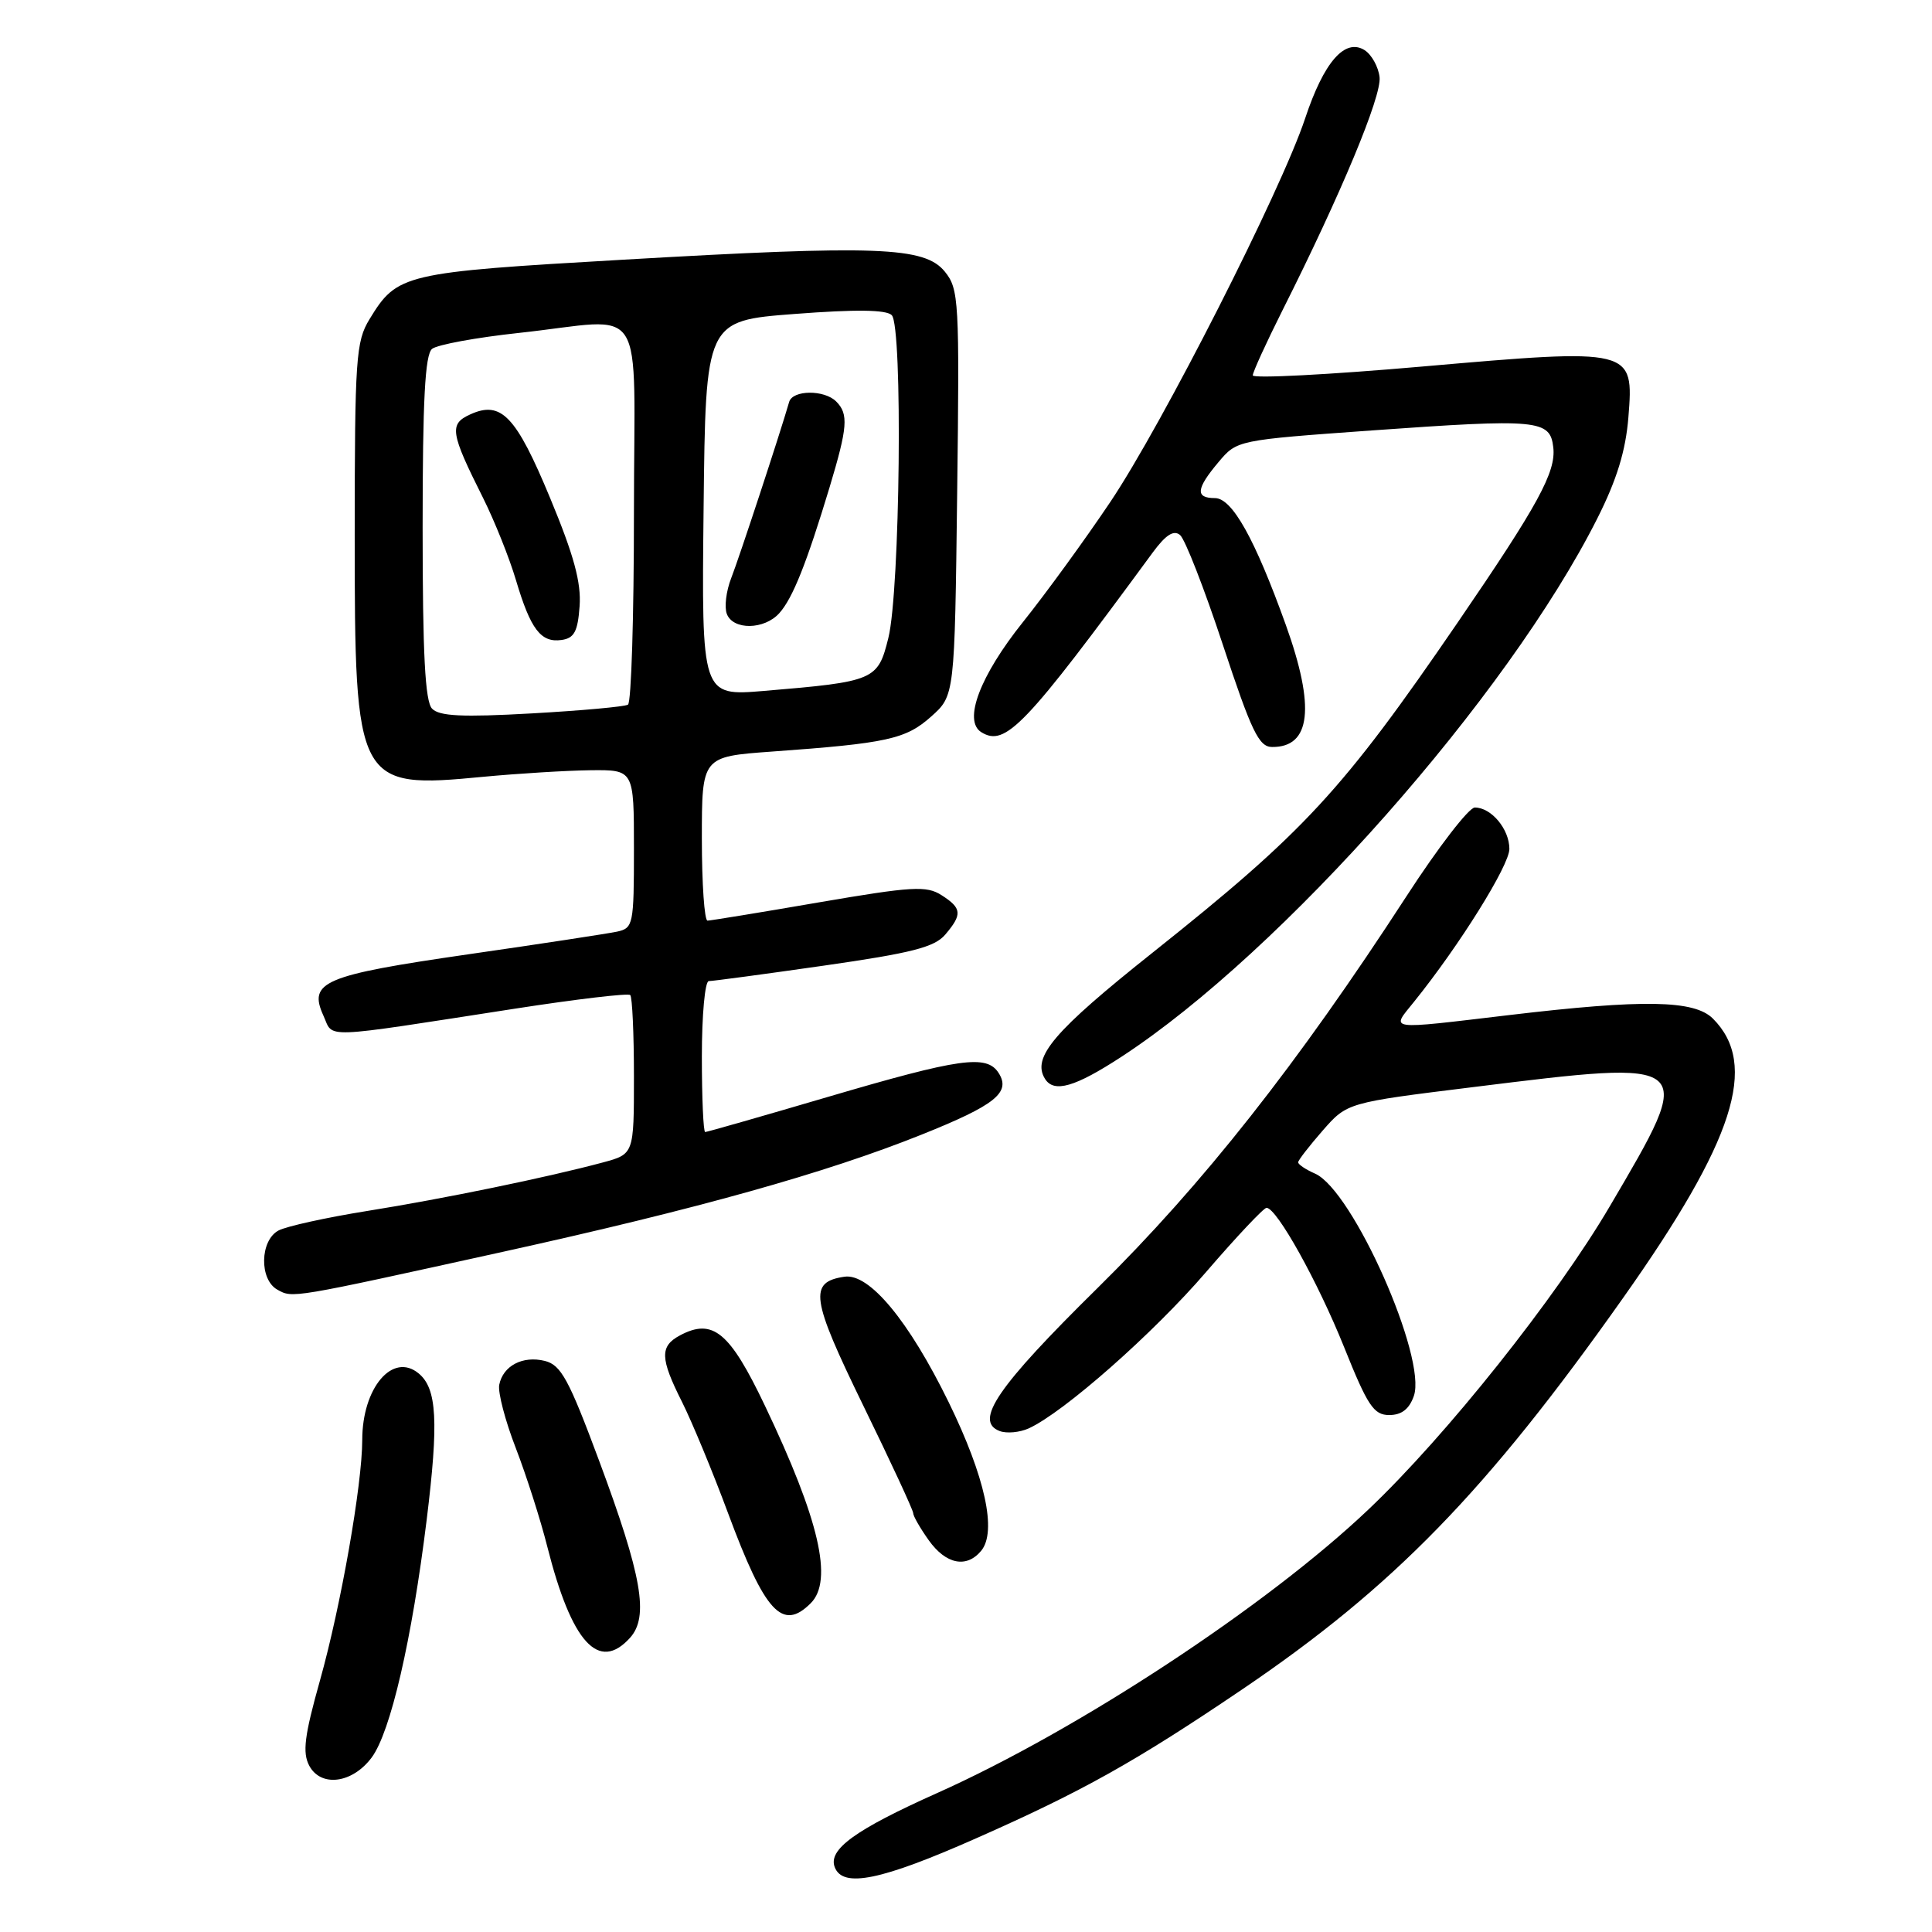 <?xml version="1.0" encoding="UTF-8" standalone="no"?>
<!DOCTYPE svg PUBLIC "-//W3C//DTD SVG 1.1//EN" "http://www.w3.org/Graphics/SVG/1.1/DTD/svg11.dtd" >
<svg xmlns="http://www.w3.org/2000/svg" xmlns:xlink="http://www.w3.org/1999/xlink" version="1.1" viewBox="0 0 256 256">
 <g >
 <path fill="currentColor"
d=" M 129.38 243.57 C 143.45 237.35 150.43 233.44 164.56 223.88 C 184.64 210.28 196.92 197.67 215.07 171.98 C 229.82 151.12 233.06 141.06 226.97 134.97 C 224.51 132.51 217.78 132.39 200.00 134.50 C 183.53 136.45 184.29 136.56 187.36 132.75 C 193.38 125.28 200.00 114.67 200.00 112.49 C 200.00 109.87 197.61 107.00 195.42 107.00 C 194.63 107.00 190.56 112.29 186.37 118.75 C 171.92 141.02 159.39 156.91 145.44 170.66 C 132.13 183.77 129.03 188.31 132.46 189.62 C 133.38 189.97 135.11 189.81 136.31 189.27 C 140.95 187.15 152.82 176.69 159.83 168.53 C 163.87 163.84 167.47 160.02 167.83 160.04 C 169.21 160.11 174.61 169.82 178.10 178.50 C 181.22 186.29 182.03 187.50 184.08 187.50 C 185.71 187.50 186.73 186.72 187.34 184.98 C 189.11 179.93 179.24 157.70 174.25 155.51 C 173.01 154.97 172.01 154.29 172.01 154.01 C 172.02 153.73 173.49 151.84 175.26 149.81 C 178.50 146.11 178.50 146.11 195.09 144.06 C 224.91 140.36 224.81 140.27 213.30 159.85 C 206.20 171.94 191.65 190.22 181.33 200.01 C 167.89 212.78 142.88 229.23 124.15 237.60 C 113.30 242.46 109.70 245.07 110.61 247.42 C 111.68 250.20 116.74 249.17 129.38 243.57 Z  M 49.25 232.88 C 51.75 229.51 54.57 217.34 56.54 201.36 C 58.14 188.36 57.90 183.99 55.48 181.99 C 52.04 179.13 48.00 183.88 48.00 190.80 C 47.99 196.74 45.18 212.75 42.40 222.66 C 40.33 230.03 40.06 232.23 40.98 233.97 C 42.53 236.86 46.70 236.31 49.25 232.88 Z  M 83.48 217.02 C 86.01 214.22 85.08 208.86 79.38 193.54 C 75.37 182.76 74.34 180.87 72.20 180.33 C 69.26 179.60 66.65 180.97 66.15 183.50 C 65.96 184.49 66.94 188.26 68.35 191.89 C 69.75 195.53 71.63 201.40 72.52 204.94 C 75.74 217.66 79.33 221.61 83.48 217.02 Z  M 107.43 212.43 C 110.43 209.43 108.56 201.37 101.37 186.29 C 96.69 176.47 94.46 174.62 90.09 176.95 C 87.41 178.39 87.46 179.99 90.38 185.78 C 91.68 188.38 94.43 195.00 96.47 200.50 C 101.37 213.69 103.67 216.19 107.43 212.43 Z  M 130.01 205.49 C 132.12 202.94 130.54 195.70 125.71 185.81 C 120.42 175.00 115.19 168.69 111.90 169.17 C 107.14 169.88 107.44 171.99 114.37 186.21 C 118.02 193.68 121.00 200.11 121.00 200.49 C 121.00 200.88 121.93 202.50 123.07 204.10 C 125.34 207.28 128.07 207.83 130.01 205.49 Z  M 66.78 165.84 C 92.37 160.20 109.42 155.43 122.05 150.37 C 131.88 146.44 133.98 144.76 132.32 142.17 C 130.74 139.70 127.23 140.19 109.69 145.35 C 100.99 147.91 93.68 150.00 93.44 150.00 C 93.20 150.00 93.00 145.50 93.00 140.00 C 93.00 134.50 93.41 130.00 93.92 130.00 C 94.43 130.00 101.29 129.08 109.17 127.95 C 120.83 126.28 123.83 125.51 125.25 123.84 C 127.54 121.15 127.46 120.34 124.75 118.61 C 122.76 117.34 120.87 117.45 108.50 119.57 C 100.80 120.90 94.16 121.98 93.75 121.99 C 93.34 121.99 93.00 117.11 93.00 111.13 C 93.00 100.26 93.00 100.26 102.25 99.59 C 117.55 98.49 120.02 97.95 123.38 94.95 C 126.50 92.17 126.50 92.17 126.83 65.30 C 127.15 39.82 127.06 38.30 125.20 36.00 C 122.52 32.69 116.28 32.46 82.60 34.41 C 53.41 36.09 52.63 36.28 48.96 42.30 C 47.16 45.25 47.01 47.49 47.00 70.85 C 47.00 104.06 47.25 104.54 64.03 102.93 C 68.69 102.49 75.09 102.10 78.25 102.06 C 84.00 102.00 84.00 102.00 84.00 112.48 C 84.00 122.54 83.91 122.98 81.75 123.45 C 80.51 123.71 71.65 125.07 62.05 126.45 C 42.85 129.23 40.81 130.09 42.86 134.59 C 44.24 137.62 42.08 137.70 68.26 133.65 C 76.39 132.39 83.25 131.58 83.51 131.85 C 83.78 132.12 84.00 136.97 84.00 142.63 C 84.00 152.92 84.00 152.92 79.89 154.03 C 72.56 156.00 58.74 158.85 48.65 160.46 C 43.23 161.33 37.95 162.49 36.90 163.05 C 34.44 164.37 34.34 169.53 36.74 170.88 C 38.81 172.03 38.37 172.10 66.78 165.84 Z  M 148.64 140.00 C 169.85 126.14 199.79 92.26 211.66 68.68 C 214.24 63.56 215.41 59.74 215.77 55.30 C 216.50 46.15 216.41 46.13 188.43 48.57 C 176.09 49.65 166.00 50.17 166.00 49.74 C 166.00 49.31 167.77 45.44 169.93 41.13 C 177.71 25.66 183.10 12.71 182.80 10.22 C 182.64 8.84 181.74 7.23 180.81 6.64 C 178.21 5.02 175.42 8.21 172.94 15.68 C 169.75 25.28 154.03 56.22 147.13 66.50 C 143.81 71.45 138.60 78.61 135.56 82.41 C 129.85 89.54 127.59 95.51 130.03 97.02 C 133.22 98.99 135.79 96.30 152.75 73.20 C 154.47 70.87 155.52 70.19 156.36 70.89 C 157.02 71.43 159.57 77.97 162.03 85.42 C 165.83 96.93 166.81 98.97 168.55 98.98 C 173.70 99.03 174.30 93.73 170.38 82.81 C 166.27 71.38 163.27 66.00 160.98 66.00 C 158.36 66.00 158.48 64.77 161.46 61.23 C 163.91 58.32 163.92 58.32 181.71 57.04 C 203.87 55.46 205.40 55.60 205.82 59.29 C 206.19 62.55 203.81 66.91 193.14 82.50 C 177.86 104.81 172.91 110.16 152.75 126.21 C 139.64 136.64 136.70 140.09 138.46 142.94 C 139.65 144.86 142.44 144.05 148.64 140.00 Z  M 57.25 93.90 C 56.33 92.94 56.00 86.70 56.00 69.92 C 56.00 52.99 56.32 46.99 57.25 46.23 C 57.94 45.67 63.13 44.72 68.79 44.11 C 86.02 42.25 84.00 39.09 84.00 67.94 C 84.00 81.66 83.65 93.10 83.21 93.37 C 82.78 93.64 77.04 94.16 70.46 94.53 C 61.24 95.05 58.21 94.90 57.25 93.90 Z  M 76.80 80.32 C 77.03 77.20 76.04 73.56 72.91 66.03 C 68.38 55.10 66.41 53.04 62.31 54.91 C 59.49 56.19 59.66 57.31 64.02 66.00 C 65.53 69.03 67.49 73.92 68.37 76.88 C 70.31 83.40 71.67 85.19 74.41 84.80 C 76.09 84.56 76.56 83.68 76.80 80.32 Z  M 93.23 67.37 C 93.50 42.50 93.50 42.50 105.30 41.60 C 113.41 40.98 117.43 41.03 118.16 41.76 C 119.64 43.24 119.27 78.28 117.71 84.54 C 116.32 90.14 115.90 90.32 101.23 91.55 C 92.96 92.24 92.96 92.24 93.23 67.37 Z  M 103.26 81.25 C 105.04 79.27 106.88 74.64 109.92 64.58 C 112.32 56.60 112.46 54.86 110.80 53.20 C 109.22 51.62 105.04 51.66 104.57 53.25 C 103.36 57.45 97.91 74.01 96.89 76.60 C 96.22 78.31 95.96 80.45 96.31 81.35 C 97.14 83.52 101.28 83.46 103.26 81.25 Z "/>
</g>
</svg>